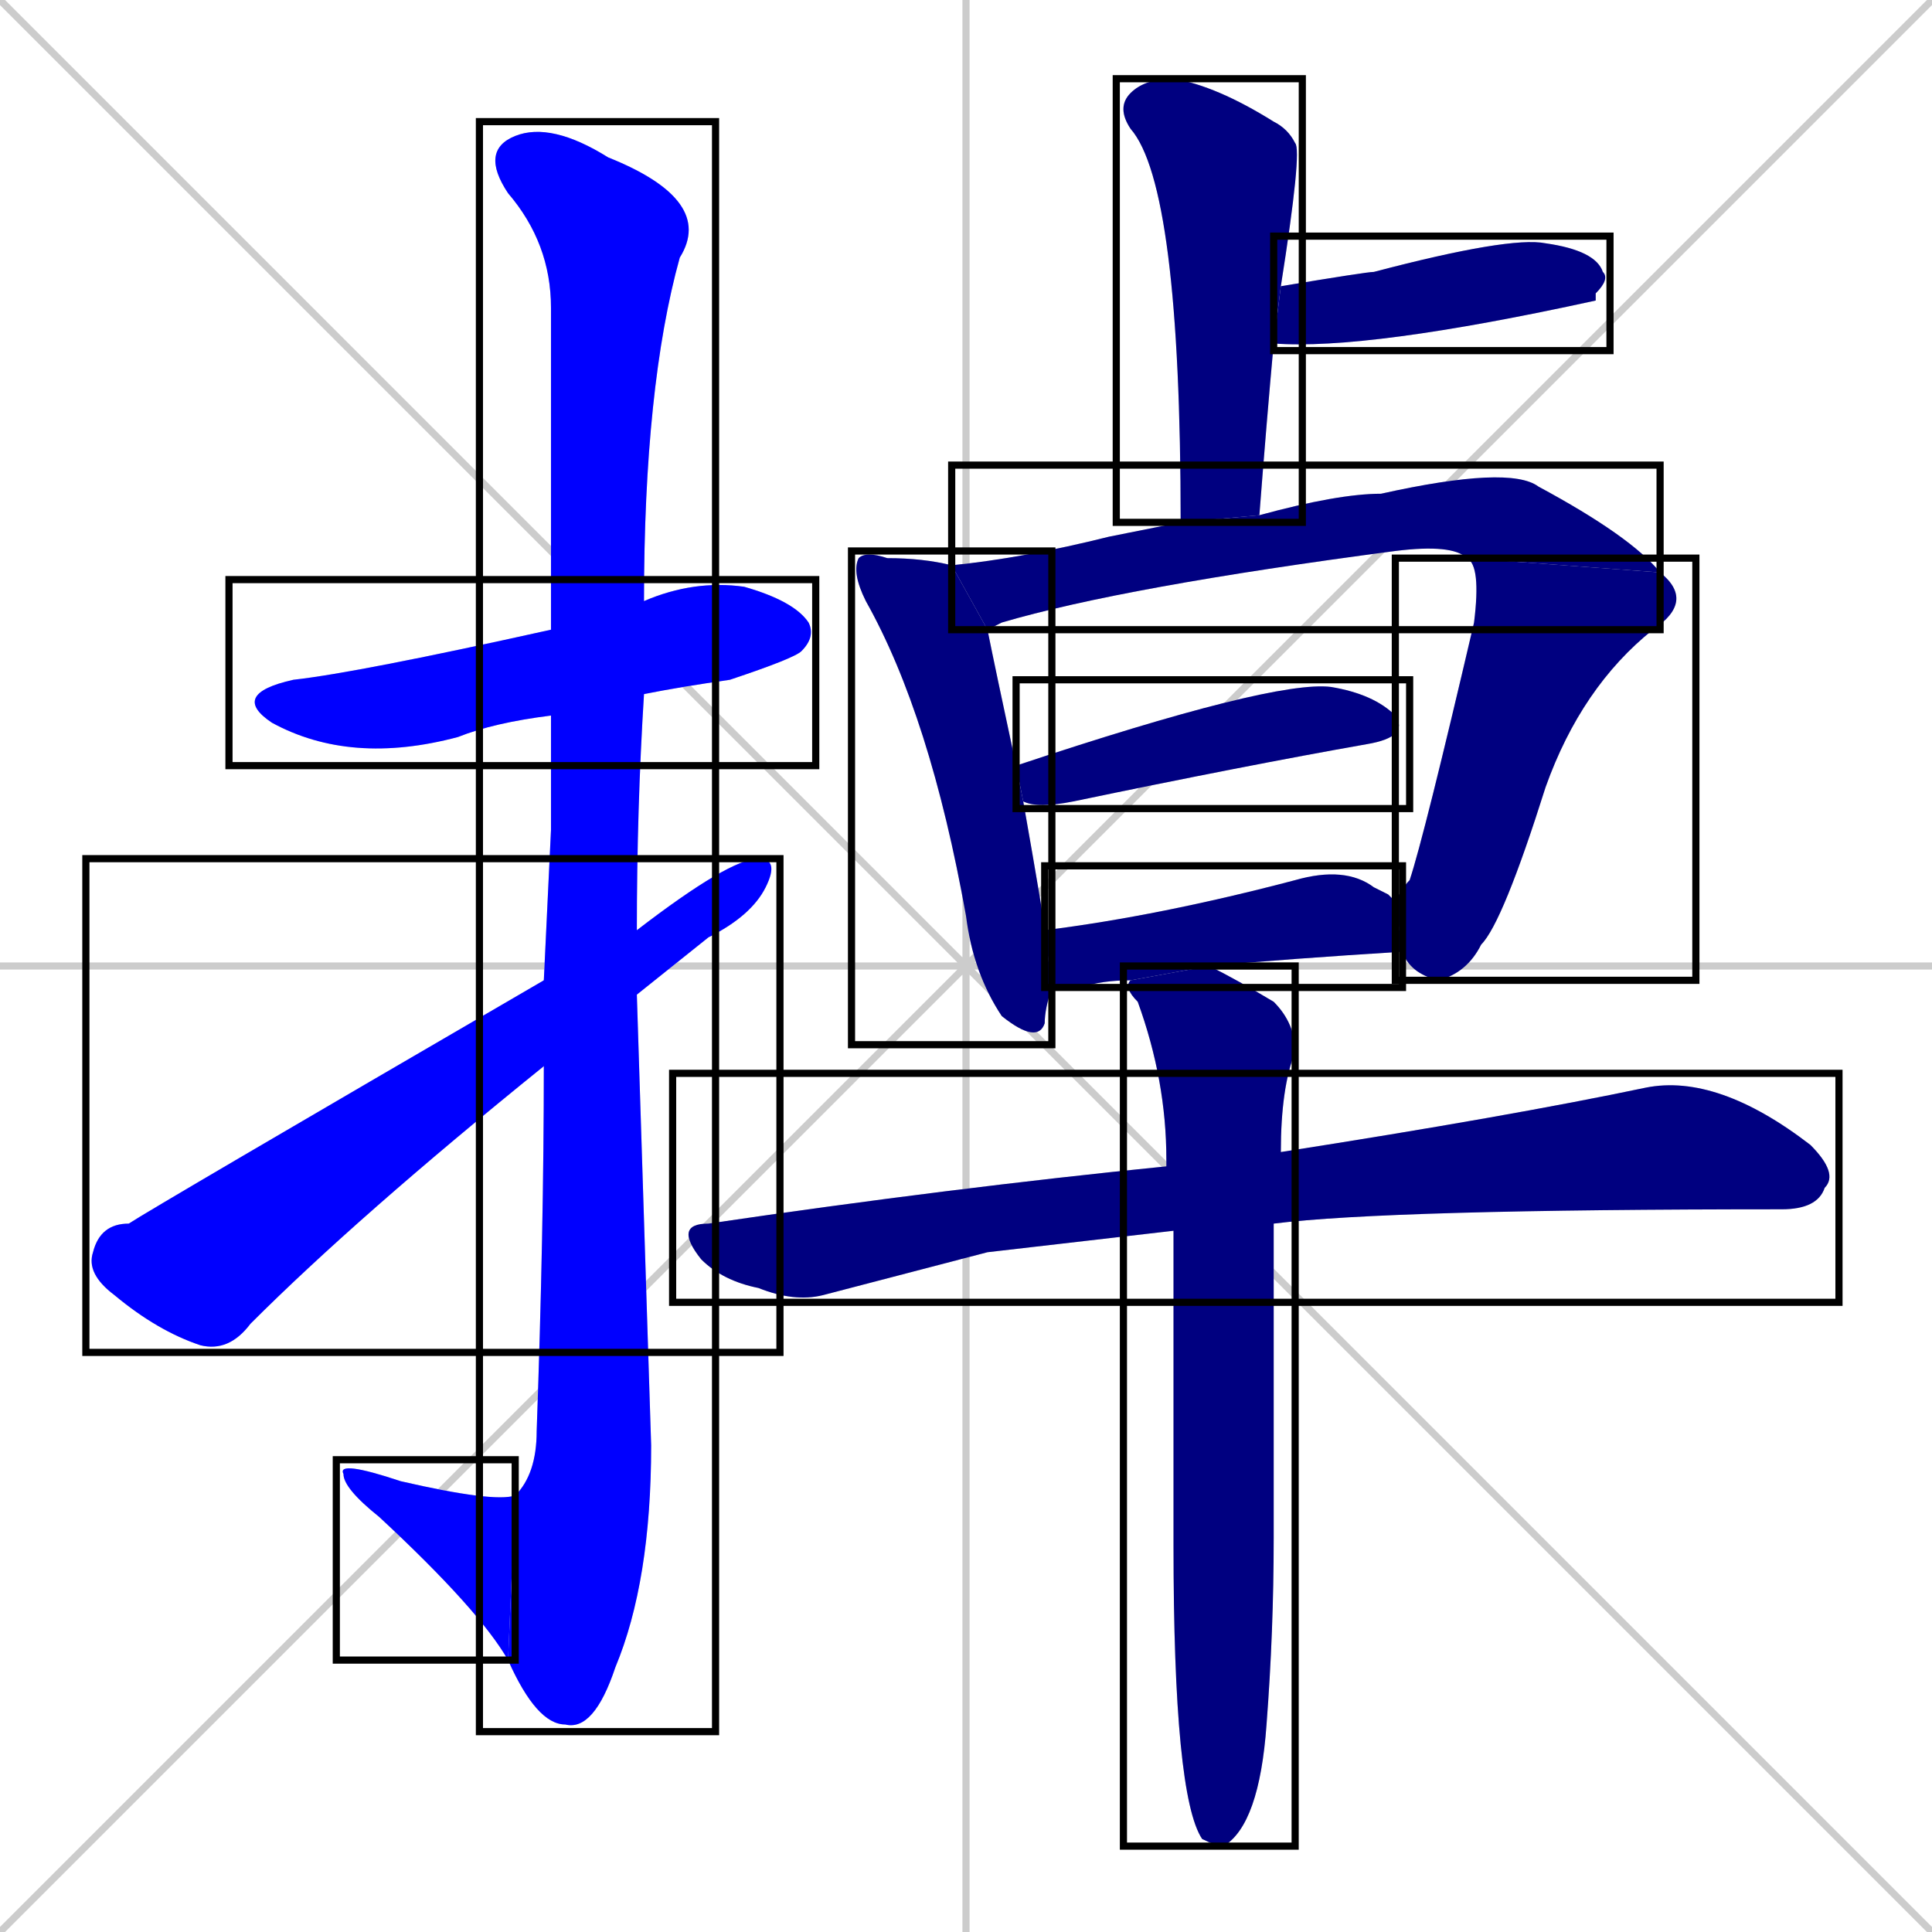 <svg xmlns="http://www.w3.org/2000/svg" xmlns:xlink="http://www.w3.org/1999/xlink" width="270" height="270"><defs><clipPath id="clip-mask-1"><use xlink:href="#rect-1" /></clipPath><clipPath id="clip-mask-2"><use xlink:href="#rect-2" /></clipPath><clipPath id="clip-mask-3"><use xlink:href="#rect-3" /></clipPath><clipPath id="clip-mask-4"><use xlink:href="#rect-4" /></clipPath><clipPath id="clip-mask-5"><use xlink:href="#rect-5" /></clipPath><clipPath id="clip-mask-6"><use xlink:href="#rect-6" /></clipPath><clipPath id="clip-mask-7"><use xlink:href="#rect-7" /></clipPath><clipPath id="clip-mask-8"><use xlink:href="#rect-8" /></clipPath><clipPath id="clip-mask-9"><use xlink:href="#rect-9" /></clipPath><clipPath id="clip-mask-10"><use xlink:href="#rect-10" /></clipPath><clipPath id="clip-mask-11"><use xlink:href="#rect-11" /></clipPath><clipPath id="clip-mask-12"><use xlink:href="#rect-12" /></clipPath><clipPath id="clip-mask-13"><use xlink:href="#rect-13" /></clipPath></defs><path d="M 0 0 L 270 270 M 270 0 L 0 270 M 135 0 L 135 270 M 0 135 L 270 135" stroke="#CCCCCC" /><path d="M 77 100 Q 69 101 64 103 Q 49 107 38 101 Q 32 97 41 95 Q 50 94 77 88 L 90 84 Q 97 81 104 82 Q 111 84 113 87 Q 114 89 112 91 Q 111 92 102 95 Q 95 96 90 97" fill="#CCCCCC"/><path d="M 77 116 L 77 100 L 77 88 Q 77 48 77 43 Q 77 34 71 27 Q 67 21 72 19 Q 77 17 85 22 Q 100 28 95 36 Q 90 54 90 84 L 90 97 Q 89 113 89 130 L 89 139 Q 90 170 91 202 Q 91 221 86 233 Q 83 242 79 241 Q 75 241 71 232 L 72 209 Q 75 206 75 200 Q 76 172 76 149 L 76 137" fill="#CCCCCC"/><path d="M 71 232 Q 67 225 53 212 Q 48 208 48 206 Q 47 204 56 207 Q 69 210 72 209" fill="#CCCCCC"/><path d="M 89 130 Q 102 120 106 120 Q 109 120 107 124 Q 105 128 99 131 Q 94 135 89 139 L 76 149 Q 50 170 35 185 Q 32 189 28 188 Q 22 186 16 181 Q 12 178 13 175 Q 14 171 18 171 Q 21 169 76 137" fill="#CCCCCC"/><path d="M 165 73 Q 165 26 158 18 Q 156 15 158 13 Q 160 11 164 11 Q 170 12 178 17 Q 180 18 181 20 Q 182 21 179 40 L 178 48 Q 177 59 176 72" fill="#CCCCCC"/><path d="M 179 40 Q 191 38 192 38 Q 211 33 216 34 Q 223 35 224 38 Q 225 39 223 41 Q 223 41 223 42 Q 191 49 178 48" fill="#CCCCCC"/><path d="M 147 138 Q 146 141 146 143 Q 145 146 140 142 Q 136 136 135 128 Q 130 100 121 84 Q 119 80 120 78 Q 121 77 124 78 Q 129 78 133 79 L 138 88 Q 139 93 142 107 L 143 112 Q 146 129 146 130" fill="#CCCCCC"/><path d="M 133 79 Q 143 78 155 75 Q 160 74 165 73 L 176 72 Q 187 69 193 69 Q 211 65 215 68 Q 228 75 232 80 L 205 78 Q 203 76 195 77 Q 157 82 140 87 Q 138 88 138 88" fill="#CCCCCC"/><path d="M 232 80 Q 237 84 231 88 Q 221 96 216 110 Q 210 129 207 132 Q 205 136 201 137 Q 197 136 196 133 L 195 126 Q 196 124 197 123 Q 199 117 206 87 Q 207 79 205 78" fill="#CCCCCC"/><path d="M 142 107 Q 178 95 186 96 Q 192 97 195 100 Q 197 103 191 104 Q 174 107 150 112 Q 145 113 143 112" fill="#CCCCCC"/><path d="M 194 125 L 195 126 L 196 133 Q 180 134 169 135 L 158 137 Q 154 137 151 138 Q 148 138 147 138 L 146 130 Q 162 128 181 123 Q 188 121 192 124" fill="#CCCCCC"/><path d="M 138 175 L 115 181 Q 111 182 106 180 Q 101 179 98 176 Q 94 171 99 171 Q 133 166 163 163 L 179 161 Q 211 156 230 152 Q 240 150 253 160 Q 257 164 255 166 Q 254 169 249 169 Q 194 169 178 171 L 164 172" fill="#CCCCCC"/><path d="M 169 135 Q 173 137 178 140 Q 181 143 181 147 Q 179 152 179 161 L 178 171 Q 178 205 178 215 Q 178 228 177 241 Q 176 255 171 258 Q 170 258 168 257 Q 164 251 164 216 Q 164 191 164 172 L 163 163 Q 163 163 163 162 Q 163 151 159 140 Q 157 138 158 137" fill="#CCCCCC"/><path d="M 77 100 Q 69 101 64 103 Q 49 107 38 101 Q 32 97 41 95 Q 50 94 77 88 L 90 84 Q 97 81 104 82 Q 111 84 113 87 Q 114 89 112 91 Q 111 92 102 95 Q 95 96 90 97" fill="#0000ff" clip-path="url(#clip-mask-1)" /><path d="M 77 116 L 77 100 L 77 88 Q 77 48 77 43 Q 77 34 71 27 Q 67 21 72 19 Q 77 17 85 22 Q 100 28 95 36 Q 90 54 90 84 L 90 97 Q 89 113 89 130 L 89 139 Q 90 170 91 202 Q 91 221 86 233 Q 83 242 79 241 Q 75 241 71 232 L 72 209 Q 75 206 75 200 Q 76 172 76 149 L 76 137" fill="#0000ff" clip-path="url(#clip-mask-2)" /><path d="M 71 232 Q 67 225 53 212 Q 48 208 48 206 Q 47 204 56 207 Q 69 210 72 209" fill="#0000ff" clip-path="url(#clip-mask-3)" /><path d="M 89 130 Q 102 120 106 120 Q 109 120 107 124 Q 105 128 99 131 Q 94 135 89 139 L 76 149 Q 50 170 35 185 Q 32 189 28 188 Q 22 186 16 181 Q 12 178 13 175 Q 14 171 18 171 Q 21 169 76 137" fill="#0000ff" clip-path="url(#clip-mask-4)" /><path d="M 165 73 Q 165 26 158 18 Q 156 15 158 13 Q 160 11 164 11 Q 170 12 178 17 Q 180 18 181 20 Q 182 21 179 40 L 178 48 Q 177 59 176 72" fill="#000080" clip-path="url(#clip-mask-5)" /><path d="M 179 40 Q 191 38 192 38 Q 211 33 216 34 Q 223 35 224 38 Q 225 39 223 41 Q 223 41 223 42 Q 191 49 178 48" fill="#000080" clip-path="url(#clip-mask-6)" /><path d="M 147 138 Q 146 141 146 143 Q 145 146 140 142 Q 136 136 135 128 Q 130 100 121 84 Q 119 80 120 78 Q 121 77 124 78 Q 129 78 133 79 L 138 88 Q 139 93 142 107 L 143 112 Q 146 129 146 130" fill="#000080" clip-path="url(#clip-mask-7)" /><path d="M 133 79 Q 143 78 155 75 Q 160 74 165 73 L 176 72 Q 187 69 193 69 Q 211 65 215 68 Q 228 75 232 80 L 205 78 Q 203 76 195 77 Q 157 82 140 87 Q 138 88 138 88" fill="#000080" clip-path="url(#clip-mask-8)" /><path d="M 232 80 Q 237 84 231 88 Q 221 96 216 110 Q 210 129 207 132 Q 205 136 201 137 Q 197 136 196 133 L 195 126 Q 196 124 197 123 Q 199 117 206 87 Q 207 79 205 78" fill="#000080" clip-path="url(#clip-mask-9)" /><path d="M 142 107 Q 178 95 186 96 Q 192 97 195 100 Q 197 103 191 104 Q 174 107 150 112 Q 145 113 143 112" fill="#000080" clip-path="url(#clip-mask-10)" /><path d="M 194 125 L 195 126 L 196 133 Q 180 134 169 135 L 158 137 Q 154 137 151 138 Q 148 138 147 138 L 146 130 Q 162 128 181 123 Q 188 121 192 124" fill="#000080" clip-path="url(#clip-mask-11)" /><path d="M 138 175 L 115 181 Q 111 182 106 180 Q 101 179 98 176 Q 94 171 99 171 Q 133 166 163 163 L 179 161 Q 211 156 230 152 Q 240 150 253 160 Q 257 164 255 166 Q 254 169 249 169 Q 194 169 178 171 L 164 172" fill="#000080" clip-path="url(#clip-mask-12)" /><path d="M 169 135 Q 173 137 178 140 Q 181 143 181 147 Q 179 152 179 161 L 178 171 Q 178 205 178 215 Q 178 228 177 241 Q 176 255 171 258 Q 170 258 168 257 Q 164 251 164 216 Q 164 191 164 172 L 163 163 Q 163 163 163 162 Q 163 151 159 140 Q 157 138 158 137" fill="#000080" clip-path="url(#clip-mask-13)" /><rect x="32" y="81" width="82" height="26" id="rect-1" fill="transparent" stroke="#000000"><animate attributeName="x" from="-50" to="32" dur="0.304" begin="0; animate13.end + 1s" id="animate1" fill="freeze"/></rect><rect x="67" y="17" width="33" height="225" id="rect-2" fill="transparent" stroke="#000000"><set attributeName="y" to="-208" begin="0; animate13.end + 1s" /><animate attributeName="y" from="-208" to="17" dur="0.833" begin="animate1.end + 0.5" id="animate2" fill="freeze"/></rect><rect x="47" y="204" width="25" height="28" id="rect-3" fill="transparent" stroke="#000000"><set attributeName="x" to="72" begin="0; animate13.end + 1s" /><animate attributeName="x" from="72" to="47" dur="0.093" begin="animate2.end" id="animate3" fill="freeze"/></rect><rect x="12" y="120" width="97" height="69" id="rect-4" fill="transparent" stroke="#000000"><set attributeName="x" to="-85" begin="0; animate13.end + 1s" /><animate attributeName="x" from="-85" to="12" dur="0.359" begin="animate3.end + 0.5" id="animate4" fill="freeze"/></rect><rect x="156" y="11" width="26" height="62" id="rect-5" fill="transparent" stroke="#000000"><set attributeName="y" to="-51" begin="0; animate13.end + 1s" /><animate attributeName="y" from="-51" to="11" dur="0.230" begin="animate4.end + 0.5" id="animate5" fill="freeze"/></rect><rect x="178" y="33" width="47" height="16" id="rect-6" fill="transparent" stroke="#000000"><set attributeName="x" to="131" begin="0; animate13.end + 1s" /><animate attributeName="x" from="131" to="178" dur="0.174" begin="animate5.end + 0.5" id="animate6" fill="freeze"/></rect><rect x="119" y="77" width="28" height="69" id="rect-7" fill="transparent" stroke="#000000"><set attributeName="y" to="8" begin="0; animate13.end + 1s" /><animate attributeName="y" from="8" to="77" dur="0.256" begin="animate6.end + 0.5" id="animate7" fill="freeze"/></rect><rect x="133" y="65" width="99" height="23" id="rect-8" fill="transparent" stroke="#000000"><set attributeName="x" to="34" begin="0; animate13.end + 1s" /><animate attributeName="x" from="34" to="133" dur="0.367" begin="animate7.end + 0.5" id="animate8" fill="freeze"/></rect><rect x="195" y="78" width="42" height="59" id="rect-9" fill="transparent" stroke="#000000"><set attributeName="y" to="19" begin="0; animate13.end + 1s" /><animate attributeName="y" from="19" to="78" dur="0.219" begin="animate8.end" id="animate9" fill="freeze"/></rect><rect x="142" y="95" width="55" height="18" id="rect-10" fill="transparent" stroke="#000000"><set attributeName="x" to="87" begin="0; animate13.end + 1s" /><animate attributeName="x" from="87" to="142" dur="0.204" begin="animate9.end + 0.5" id="animate10" fill="freeze"/></rect><rect x="146" y="121" width="50" height="17" id="rect-11" fill="transparent" stroke="#000000"><set attributeName="x" to="96" begin="0; animate13.end + 1s" /><animate attributeName="x" from="96" to="146" dur="0.185" begin="animate10.end + 0.5" id="animate11" fill="freeze"/></rect><rect x="94" y="150" width="163" height="32" id="rect-12" fill="transparent" stroke="#000000"><set attributeName="x" to="-69" begin="0; animate13.end + 1s" /><animate attributeName="x" from="-69" to="94" dur="0.604" begin="animate11.end + 0.5" id="animate12" fill="freeze"/></rect><rect x="157" y="135" width="24" height="123" id="rect-13" fill="transparent" stroke="#000000"><set attributeName="y" to="12" begin="0; animate13.end + 1s" /><animate attributeName="y" from="12" to="135" dur="0.456" begin="animate12.end + 0.5" id="animate13" fill="freeze"/></rect></svg>